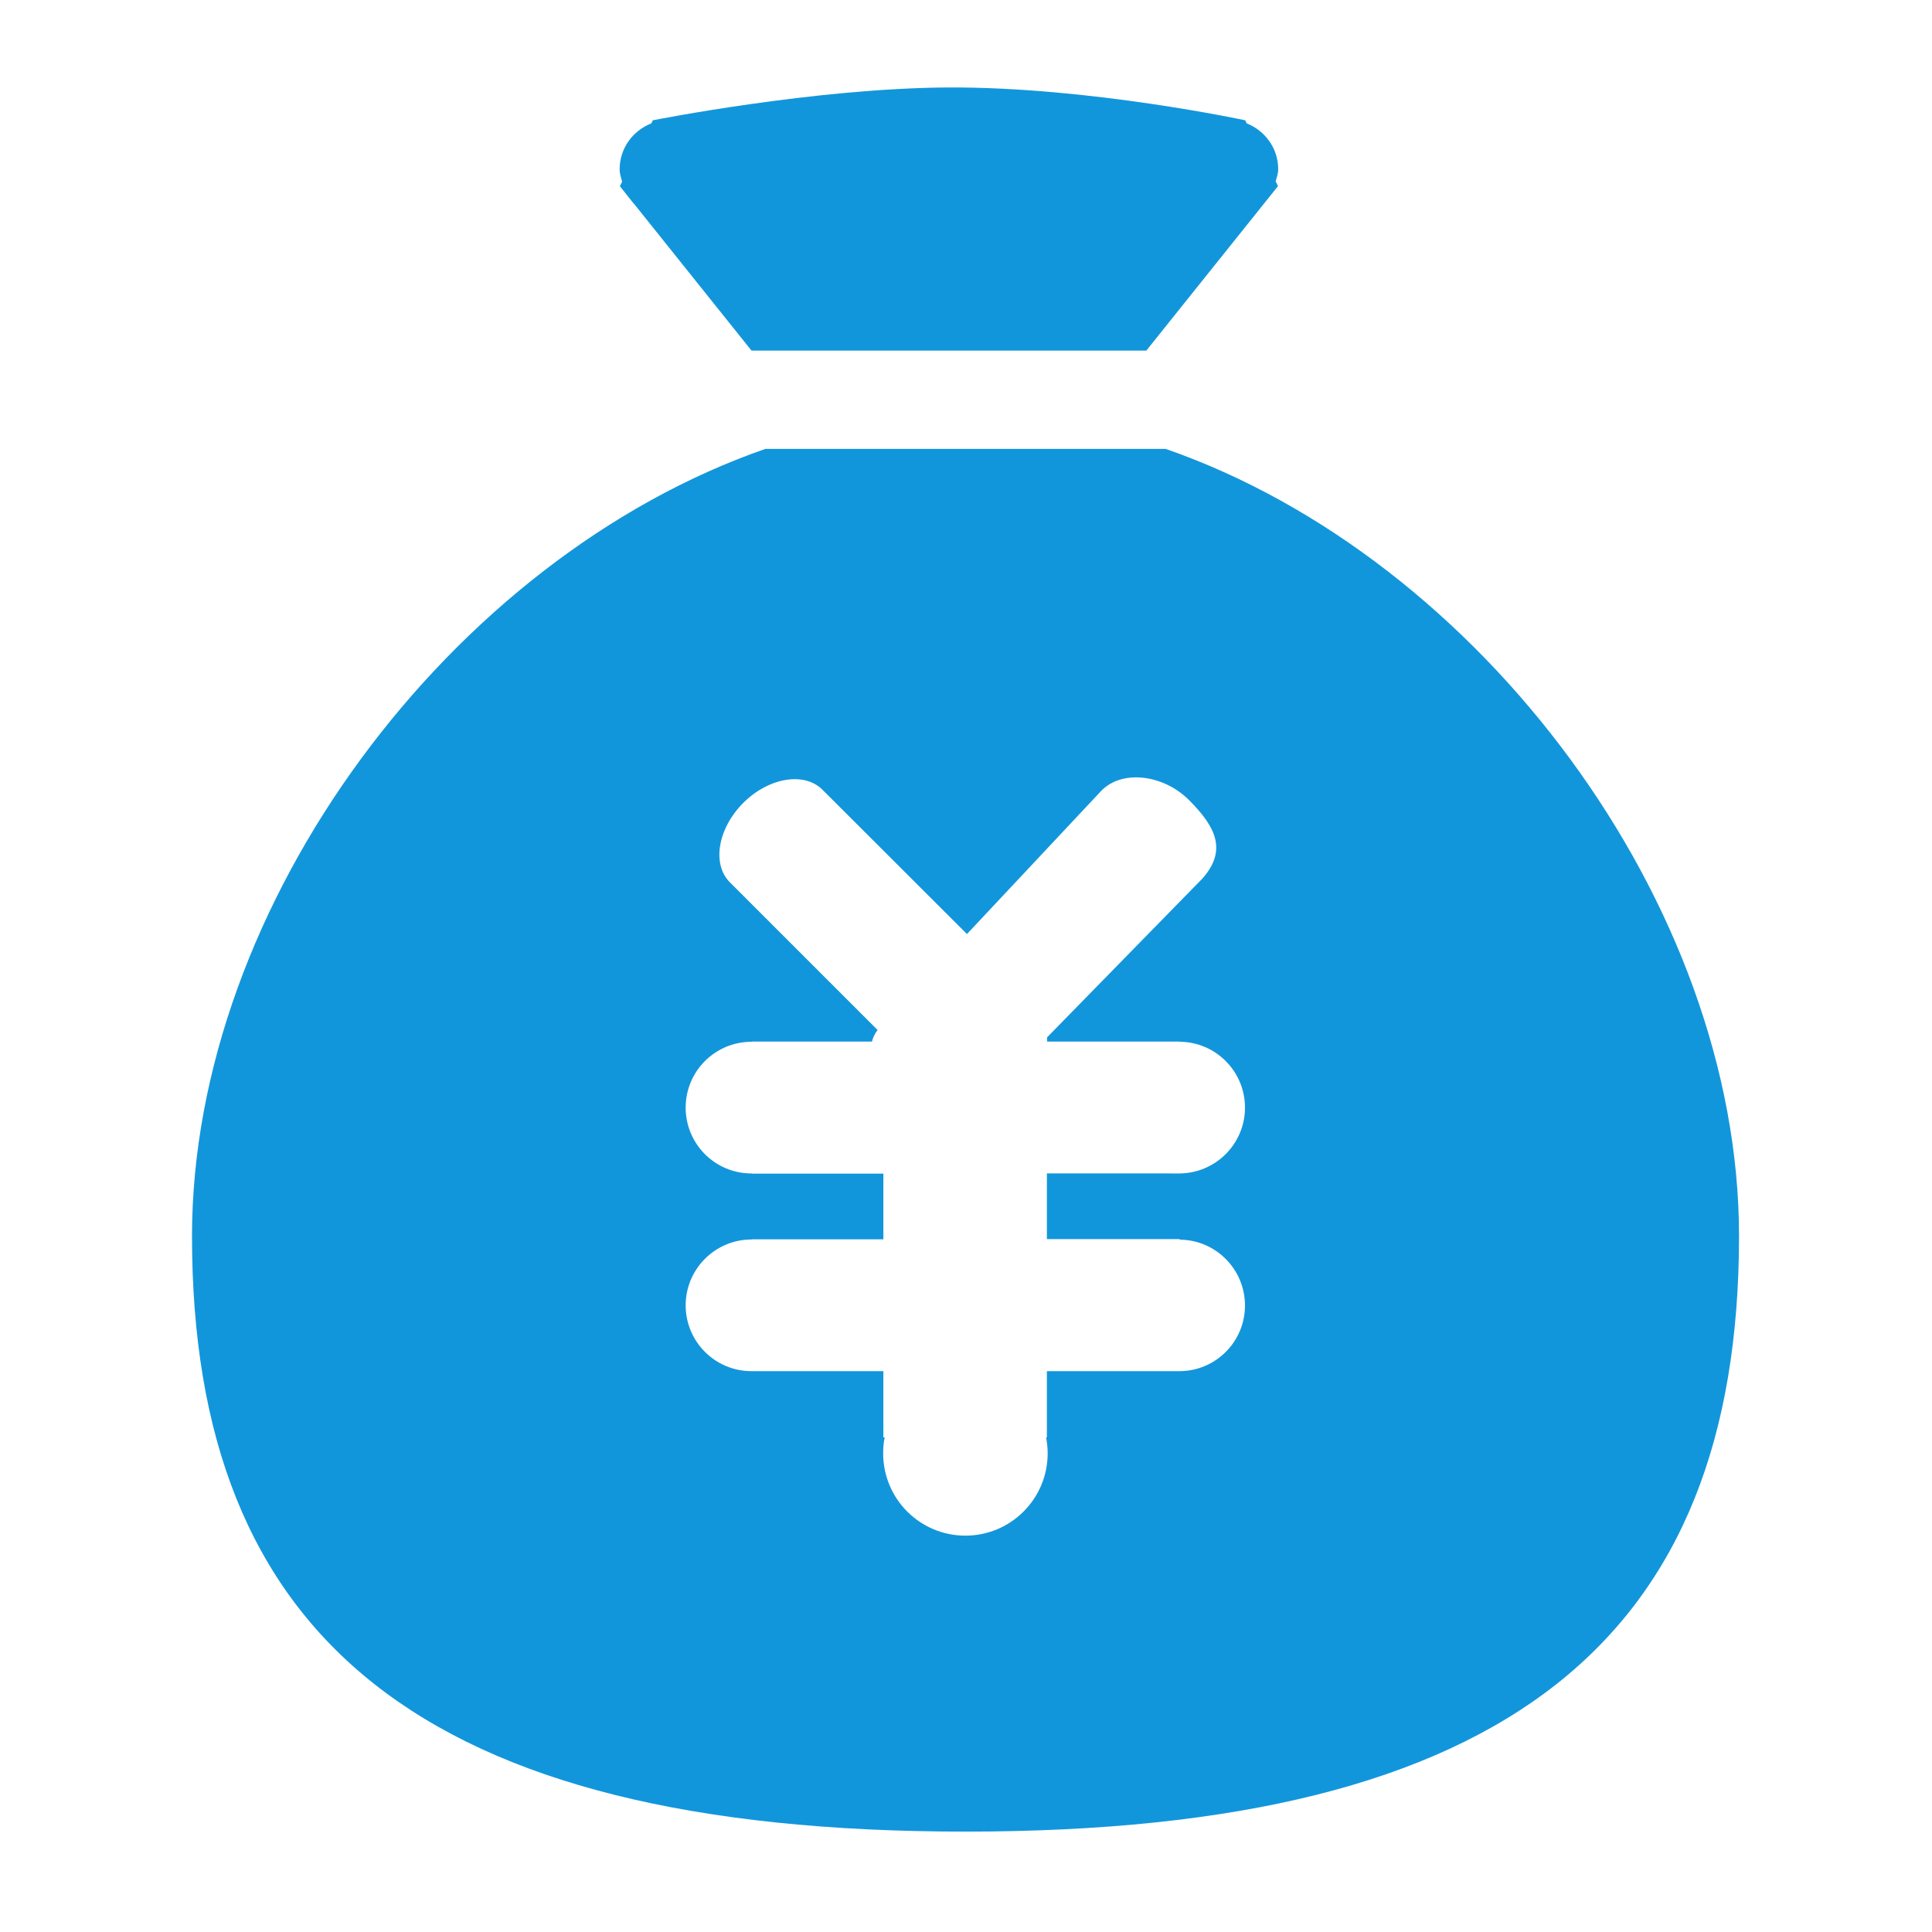 <?xml version="1.0" standalone="no"?><!DOCTYPE svg PUBLIC "-//W3C//DTD SVG 1.1//EN" "http://www.w3.org/Graphics/SVG/1.1/DTD/svg11.dtd"><svg t="1511257068712" class="icon" style="" viewBox="0 0 1024 1024" version="1.1" xmlns="http://www.w3.org/2000/svg" p-id="2657" xmlns:xlink="http://www.w3.org/1999/xlink" width="32" height="32"><defs><style type="text/css"></style></defs><path d="M511.693 970.789c-288.771 0-409.927-103.249-409.927-315.581 0-175.902 137.325-359.377 303.915-417.295h212.127c166.591 57.918 303.915 241.393 303.915 417.295-0.102 212.331-121.259 315.581-410.03 315.581zM625.278 621.952c19.135-0.205 34.587-15.759 34.587-34.894 0-19.238-15.554-34.792-34.587-34.894v-0.102h-70.3c0.102-0.716-0.102-1.433 0-2.251l82.374-84.216c13.405-15.145 6.651-27.629-6.958-41.341-13.61-13.814-36.02-16.68-47.071-4.707L512.512 495.065 435.97 418.625c-9.619-9.721-28.55-6.549-42.057 6.958-13.507 13.61-16.68 32.438-7.061 42.057l78.281 78.281c-1.433 1.842-2.456 3.991-2.968 6.14h-63.648v0.102h-0.205c-19.238 0-34.894 15.554-34.894 34.894 0 19.238 15.554 34.894 34.894 34.894h0.205v0.102h69.686v34.792h-69.686v0.102h-0.205c-19.238 0-34.894 15.656-34.894 34.894s15.554 34.894 34.894 34.894h69.89v35.099h0.716c-0.614 2.661-0.819 5.526-0.819 8.493 0 24.149 19.545 43.592 43.592 43.592s43.592-19.545 43.592-43.592c0-2.865-0.307-5.73-0.819-8.493h0.409v-35.099H625.278c19.135-0.102 34.587-15.656 34.587-34.792 0-19.238-15.554-34.792-34.587-34.894v-0.307h-70.402v-34.792H625.278z m52.085-523.307l-7.368 9.21c-0.205 0.102-0.307 0.307-0.409 0.512l-62.011 77.463H398.313l-61.909-77.36c-0.512-0.512-0.819-1.023-1.228-1.433l-6.651-8.391 1.228-2.354c-0.614-2.149-1.33-4.195-1.33-6.549 0-11.154 6.958-20.466 16.782-24.354l0.819-1.637s85.751-17.089 156.972-17.396c74.597-0.307 156.972 17.396 156.972 17.396l0.819 1.637C670.507 69.276 677.465 78.588 677.465 89.64c0 2.251-0.716 4.298-1.33 6.447l1.228 2.558z" fill="#1296db" p-id="2658"></path></svg>